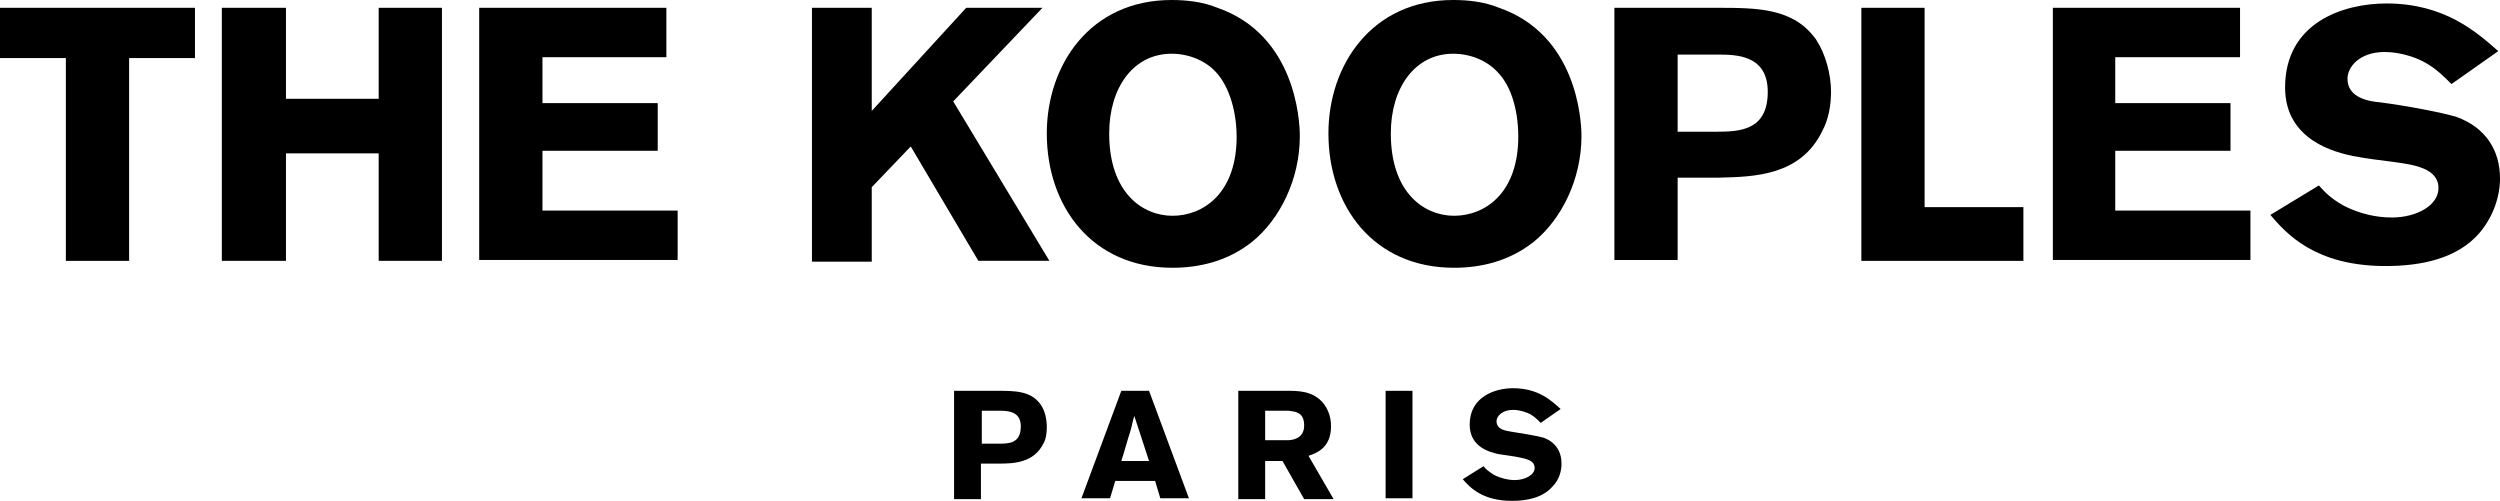 <svg enable-background="new 0 0 288.5 57.8" viewBox="0 0 288.5 57.8" xmlns="http://www.w3.org/2000/svg"><path d="m0 .9h22.5v5.8h-7.6v23.4h-7.3v-23.4h-7.6z"/><path d="m51 .9v29.2h-7.3v-12.4h-10.7v12.4h-7.4v-29.2h7.4v10.5h10.7v-10.5z"/><path d="m55.3.9h21.6v5.7h-14.3v5.3h13.3v5.5h-13.3v6.9h15.6v5.7h-22.9z"/><path d="m93.7.9h6.9v11.9l10.9-11.9h8.8l-10.3 10.8 11.1 18.4h-8.2l-7.8-13.2-4.5 4.7v8.6h-6.9z"/><path d="m135.3 30.9c-9.3 0-14.5-7.1-14.5-15.5 0-7.9 5-15.4 14.4-15.4 1.7 0 3.6.2 5.3.9 8.9 3.1 9.5 12.8 9.5 14.8 0 5-2.3 9.6-5.5 12.2-2.9 2.3-6.2 3-9.2 3zm5-22.6c-1.2-1.3-3.1-2.1-5.1-2.1-4.4 0-7.2 3.9-7.2 9.2 0 6.9 3.9 9.5 7.3 9.5 3.5 0 7.2-2.5 7.4-8.6.1-3.2-.8-6.3-2.4-8z"/><path d="m167.8 30.9c-9.3 0-14.5-7.1-14.5-15.5 0-7.9 5-15.4 14.4-15.4 1.7 0 3.6.2 5.3.9 8.9 3.1 9.5 12.8 9.5 14.8 0 5-2.3 9.6-5.5 12.2-2.9 2.3-6.2 3-9.2 3zm5-22.6c-1.2-1.3-3.1-2.1-5.1-2.1-4.4 0-7.2 3.9-7.2 9.2 0 6.9 3.9 9.5 7.3 9.5 3.5 0 7.2-2.5 7.4-8.6.1-3.2-.7-6.3-2.4-8z"/><path d="m186.3.9h11.7c4.8 0 9 0 11.6 3.7 1.1 1.7 1.7 4 1.7 6 0 1.6-.3 3.2-1 4.5-2.5 5.2-7.9 5.3-11.9 5.4h-4.8v9.5h-7.3zm7.3 5.4v8.9h4.4c2.7 0 6-.1 6-4.6 0-4.3-3.7-4.3-5.8-4.3z"/><path d="m214.8.9h7.3v23h11.4v6.2h-18.7z"/><path d="m236.9.9h21.6v5.7h-14.4v5.3h13.3v5.5h-13.3v6.9h15.6v5.7h-22.8z"/><path d="m267.6 21.4c.7.8 1.4 1.5 2.8 2.3 1.9 1 3.9 1.4 5.6 1.4 2.9 0 5.4-1.4 5.4-3.4 0-2.3-2.9-2.7-5.1-3-1.6-.2-3.2-.4-4.8-.7-1.8-.4-7.8-1.7-7.8-7.9 0-7.5 6.7-9.7 11.7-9.7 6.7 0 10.4 3.3 12.9 5.5l-5.4 3.8c-.9-.9-1.7-1.7-2.9-2.4-1-.6-2.9-1.3-4.8-1.3-2.9 0-4.3 1.7-4.3 3.1 0 2.2 2.5 2.6 3.7 2.7 3.1.4 7.3 1.2 8.9 1.7 3.3 1.2 5 3.8 5 7.1 0 2.1-.8 4.4-2.3 6.2-2.6 3.1-6.9 3.9-10.9 3.9-8.2 0-11.5-3.8-13.3-5.9z"/><path d="m110.1 45.1h5c2 0 3.9 0 5 1.6.5.7.7 1.7.7 2.6 0 .7-.1 1.4-.4 1.9-1.1 2.2-3.4 2.3-5.1 2.3h-2.1v4.1h-3.1zm3.2 2.3v3.8h1.9c1.2 0 2.6 0 2.6-2 0-1.8-1.6-1.8-2.5-1.8z"/><path d="m132.6 45.1 4.6 12.4h-3.3l-.6-2h-4.6l-.6 2h-3.3l4.6-12.4zm-1.7 2.9c-.2.6-.3 1.3-.5 1.9-.3.9-.7 2.4-1 3.3h3.2z"/><path d="m142.9 45.1h5.6c1.3 0 2.9 0 4.1 1.3.6.7 1 1.6 1 2.8 0 2.5-1.7 3.1-2.6 3.4l2.9 5h-3.4l-2.5-4.4h-2v4.4h-3.1zm3.1 2.3v3.4h2.6c.4 0 1.9-.1 1.9-1.7s-1.1-1.6-1.8-1.7z"/><path d="m163 45.1v12.4h-3.1v-12.4z"/><path d="m171.2 53.8c.3.4.6.6 1.2 1 .8.4 1.7.6 2.4.6 1.2 0 2.3-.6 2.3-1.4 0-1-1.3-1.1-2.2-1.3-.7-.1-1.4-.2-2-.3-.8-.2-3.3-.7-3.3-3.4 0-3.2 2.9-4.2 5-4.2 2.9 0 4.4 1.4 5.5 2.4l-2.3 1.6c-.4-.4-.7-.7-1.2-1-.4-.2-1.2-.5-2-.5-1.2 0-1.9.7-1.9 1.3 0 1 1.1 1.1 1.6 1.2 1.3.2 3.1.5 3.8.7 1.4.5 2.1 1.6 2.1 3 0 .9-.3 1.9-1 2.6-1.1 1.3-2.9 1.7-4.7 1.7-3.5 0-4.9-1.6-5.7-2.5z"/></svg>